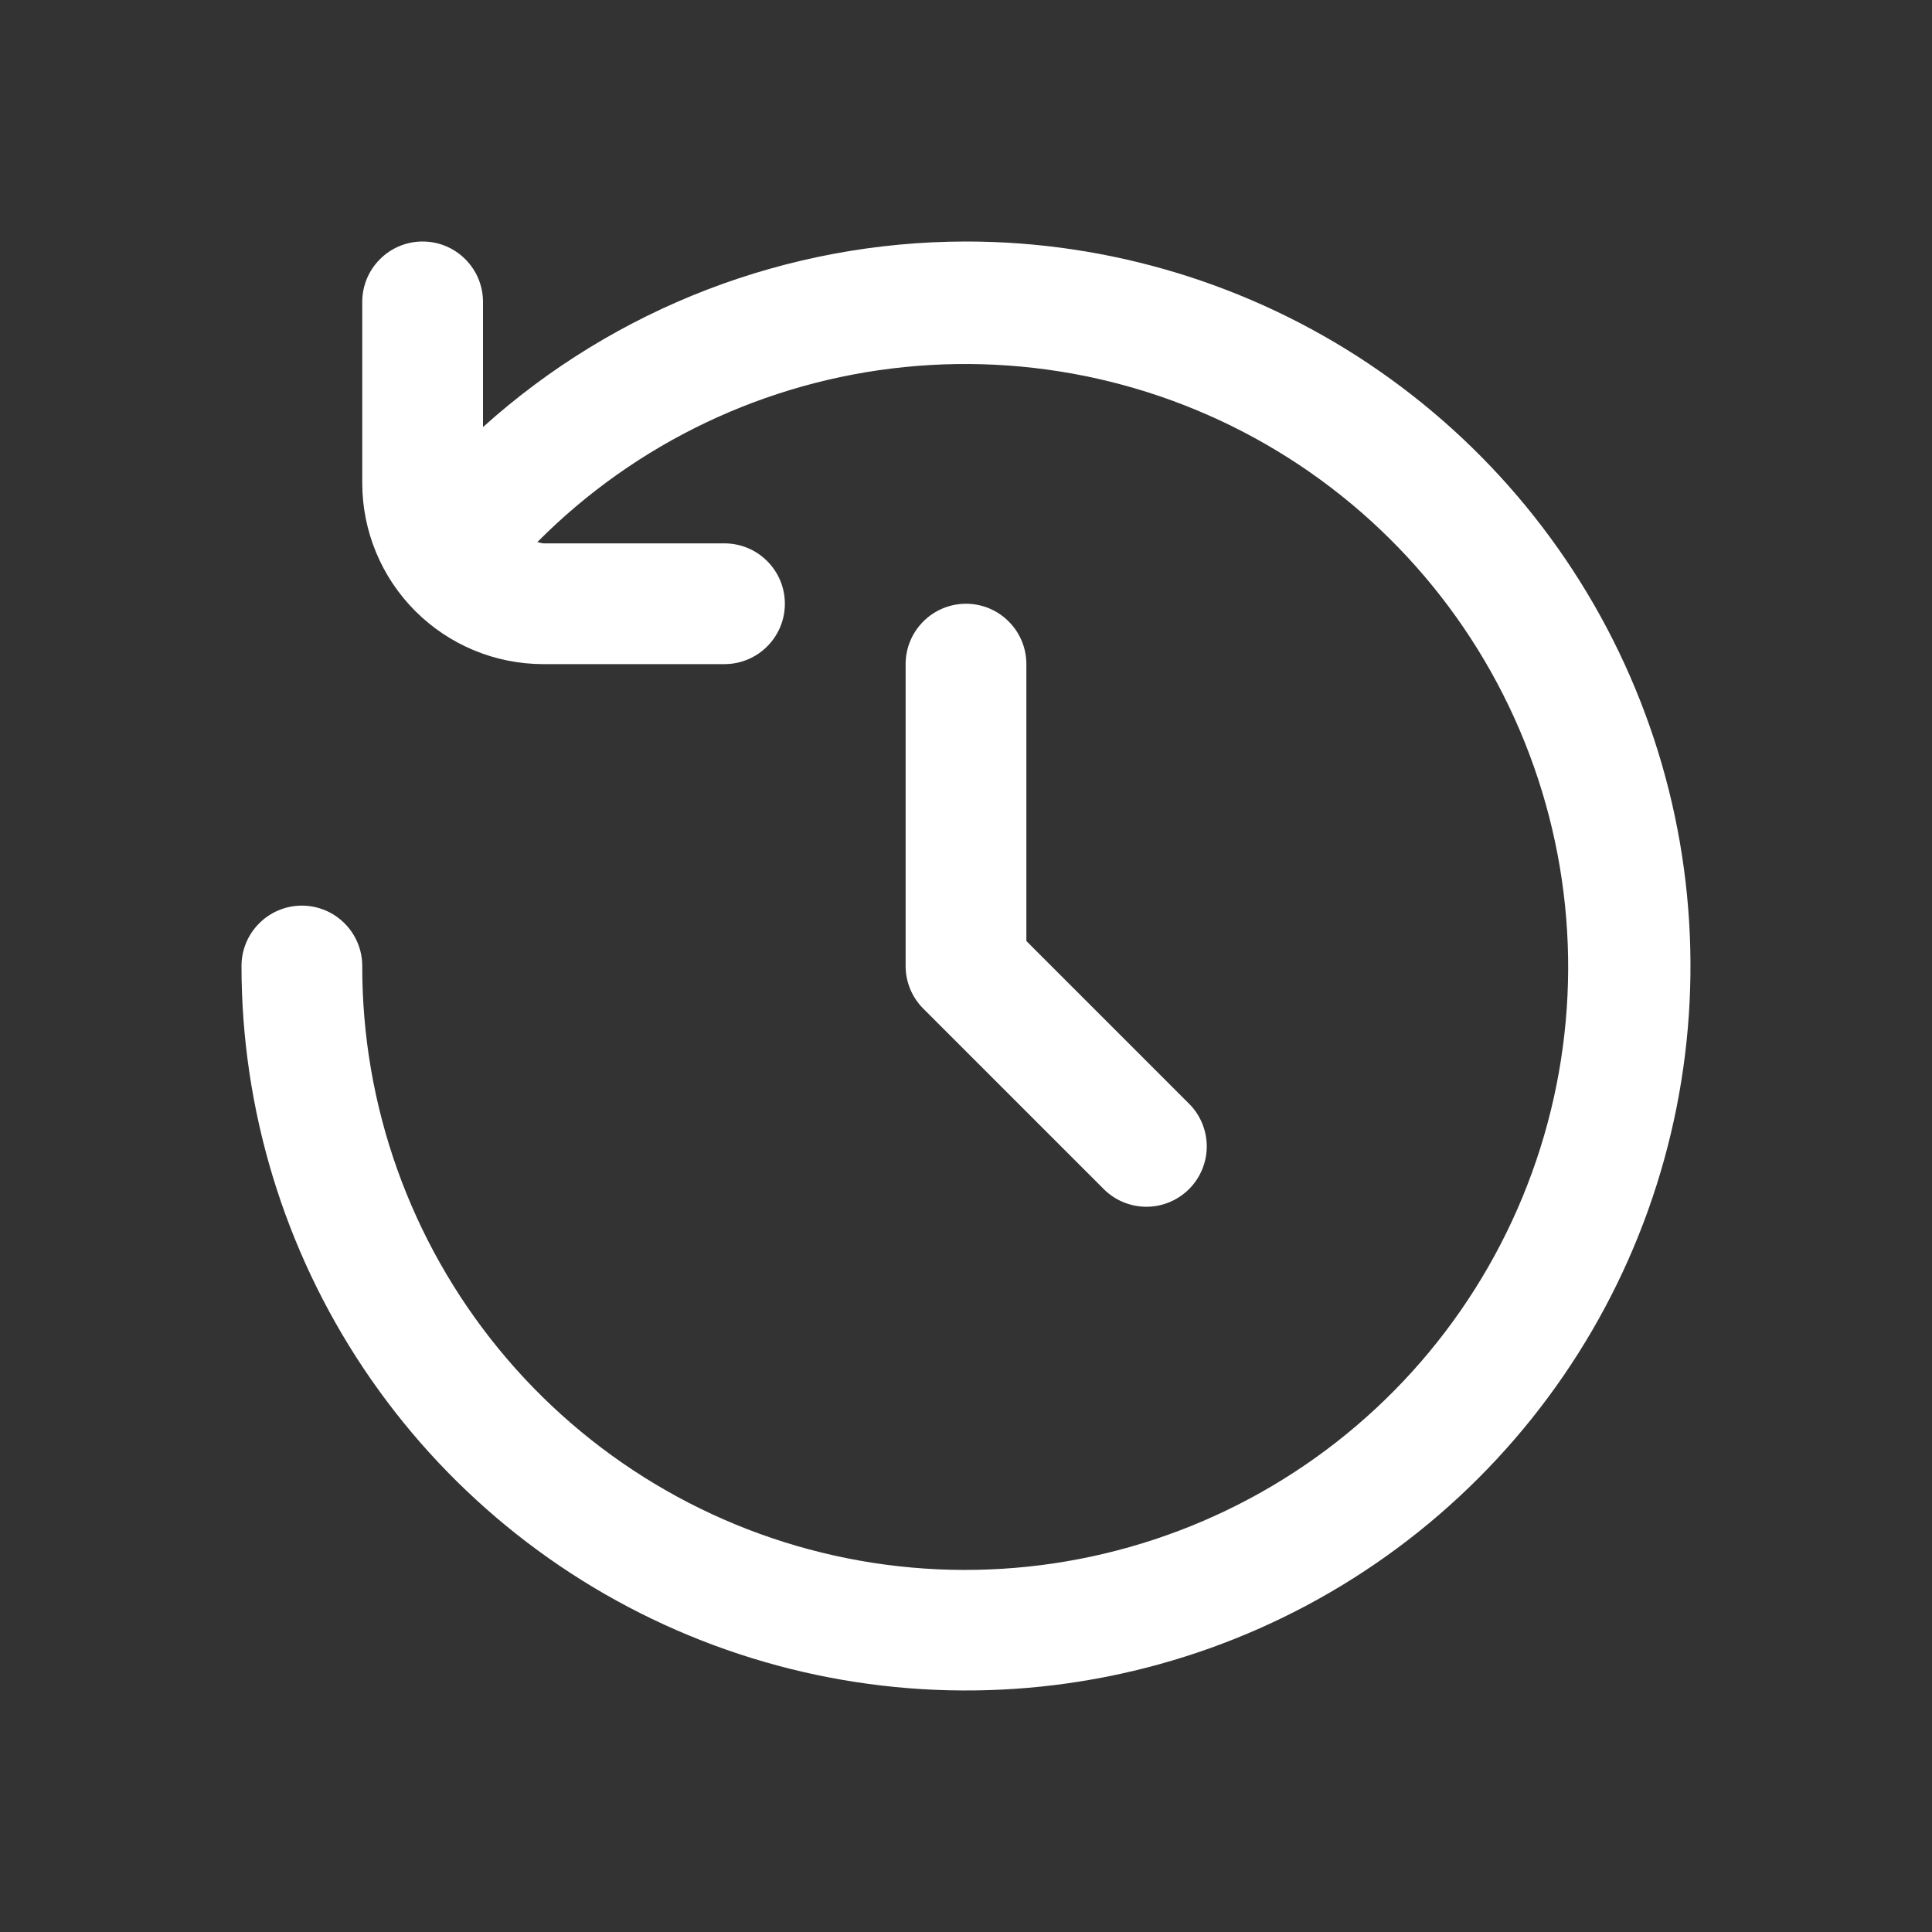 <svg width="24" height="24" viewBox="0 0 24 24" fill="none" xmlns="http://www.w3.org/2000/svg">
<rect x="0" y="0" width="24" height="24" fill="#333333" stroke="none"/>
<path d="M12 3C9.784 3.002 7.647 3.822 6 5.305V3.75C6 3.551 5.921 3.36 5.78 3.22C5.64 3.079 5.449 3 5.25 3C5.051 3 4.86 3.079 4.72 3.22C4.579 3.36 4.5 3.551 4.5 3.75V6C4.5 6.597 4.737 7.169 5.159 7.591C5.581 8.013 6.153 8.25 6.75 8.25H9C9.199 8.25 9.39 8.171 9.53 8.03C9.671 7.89 9.75 7.699 9.75 7.5C9.75 7.301 9.671 7.11 9.53 6.97C9.39 6.829 9.199 6.75 9 6.75H6.75C6.725 6.746 6.7 6.741 6.675 6.734C7.897 5.503 9.509 4.735 11.234 4.56C12.96 4.385 14.693 4.814 16.137 5.774C17.582 6.735 18.648 8.167 19.154 9.826C19.661 11.485 19.575 13.268 18.913 14.871C18.251 16.474 17.053 17.798 15.524 18.616C13.994 19.434 12.228 19.697 10.527 19.358C8.826 19.019 7.295 18.1 6.196 16.758C5.097 15.416 4.497 13.735 4.5 12C4.5 11.801 4.421 11.61 4.28 11.47C4.14 11.329 3.949 11.25 3.75 11.25C3.551 11.25 3.36 11.329 3.22 11.47C3.079 11.61 3 11.801 3 12C3 13.78 3.528 15.52 4.517 17C5.506 18.48 6.911 19.634 8.556 20.315C10.2 20.996 12.01 21.174 13.756 20.827C15.502 20.48 17.105 19.623 18.364 18.364C19.623 17.105 20.48 15.502 20.827 13.756C21.174 12.01 20.996 10.2 20.315 8.556C19.634 6.911 18.48 5.506 17 4.517C15.52 3.528 13.78 3 12 3V3Z" fill="white"/>
<path d="M12 7.5C11.801 7.5 11.61 7.579 11.47 7.72C11.329 7.86 11.25 8.051 11.25 8.25V12C11.25 12.199 11.329 12.39 11.47 12.53L13.72 14.78C13.861 14.917 14.051 14.992 14.247 14.991C14.444 14.989 14.632 14.91 14.771 14.771C14.91 14.632 14.989 14.444 14.991 14.247C14.992 14.051 14.917 13.861 14.78 13.72L12.75 11.69V8.25C12.75 8.051 12.671 7.86 12.53 7.72C12.39 7.579 12.199 7.5 12 7.5Z" fill="white"/>
</svg>
